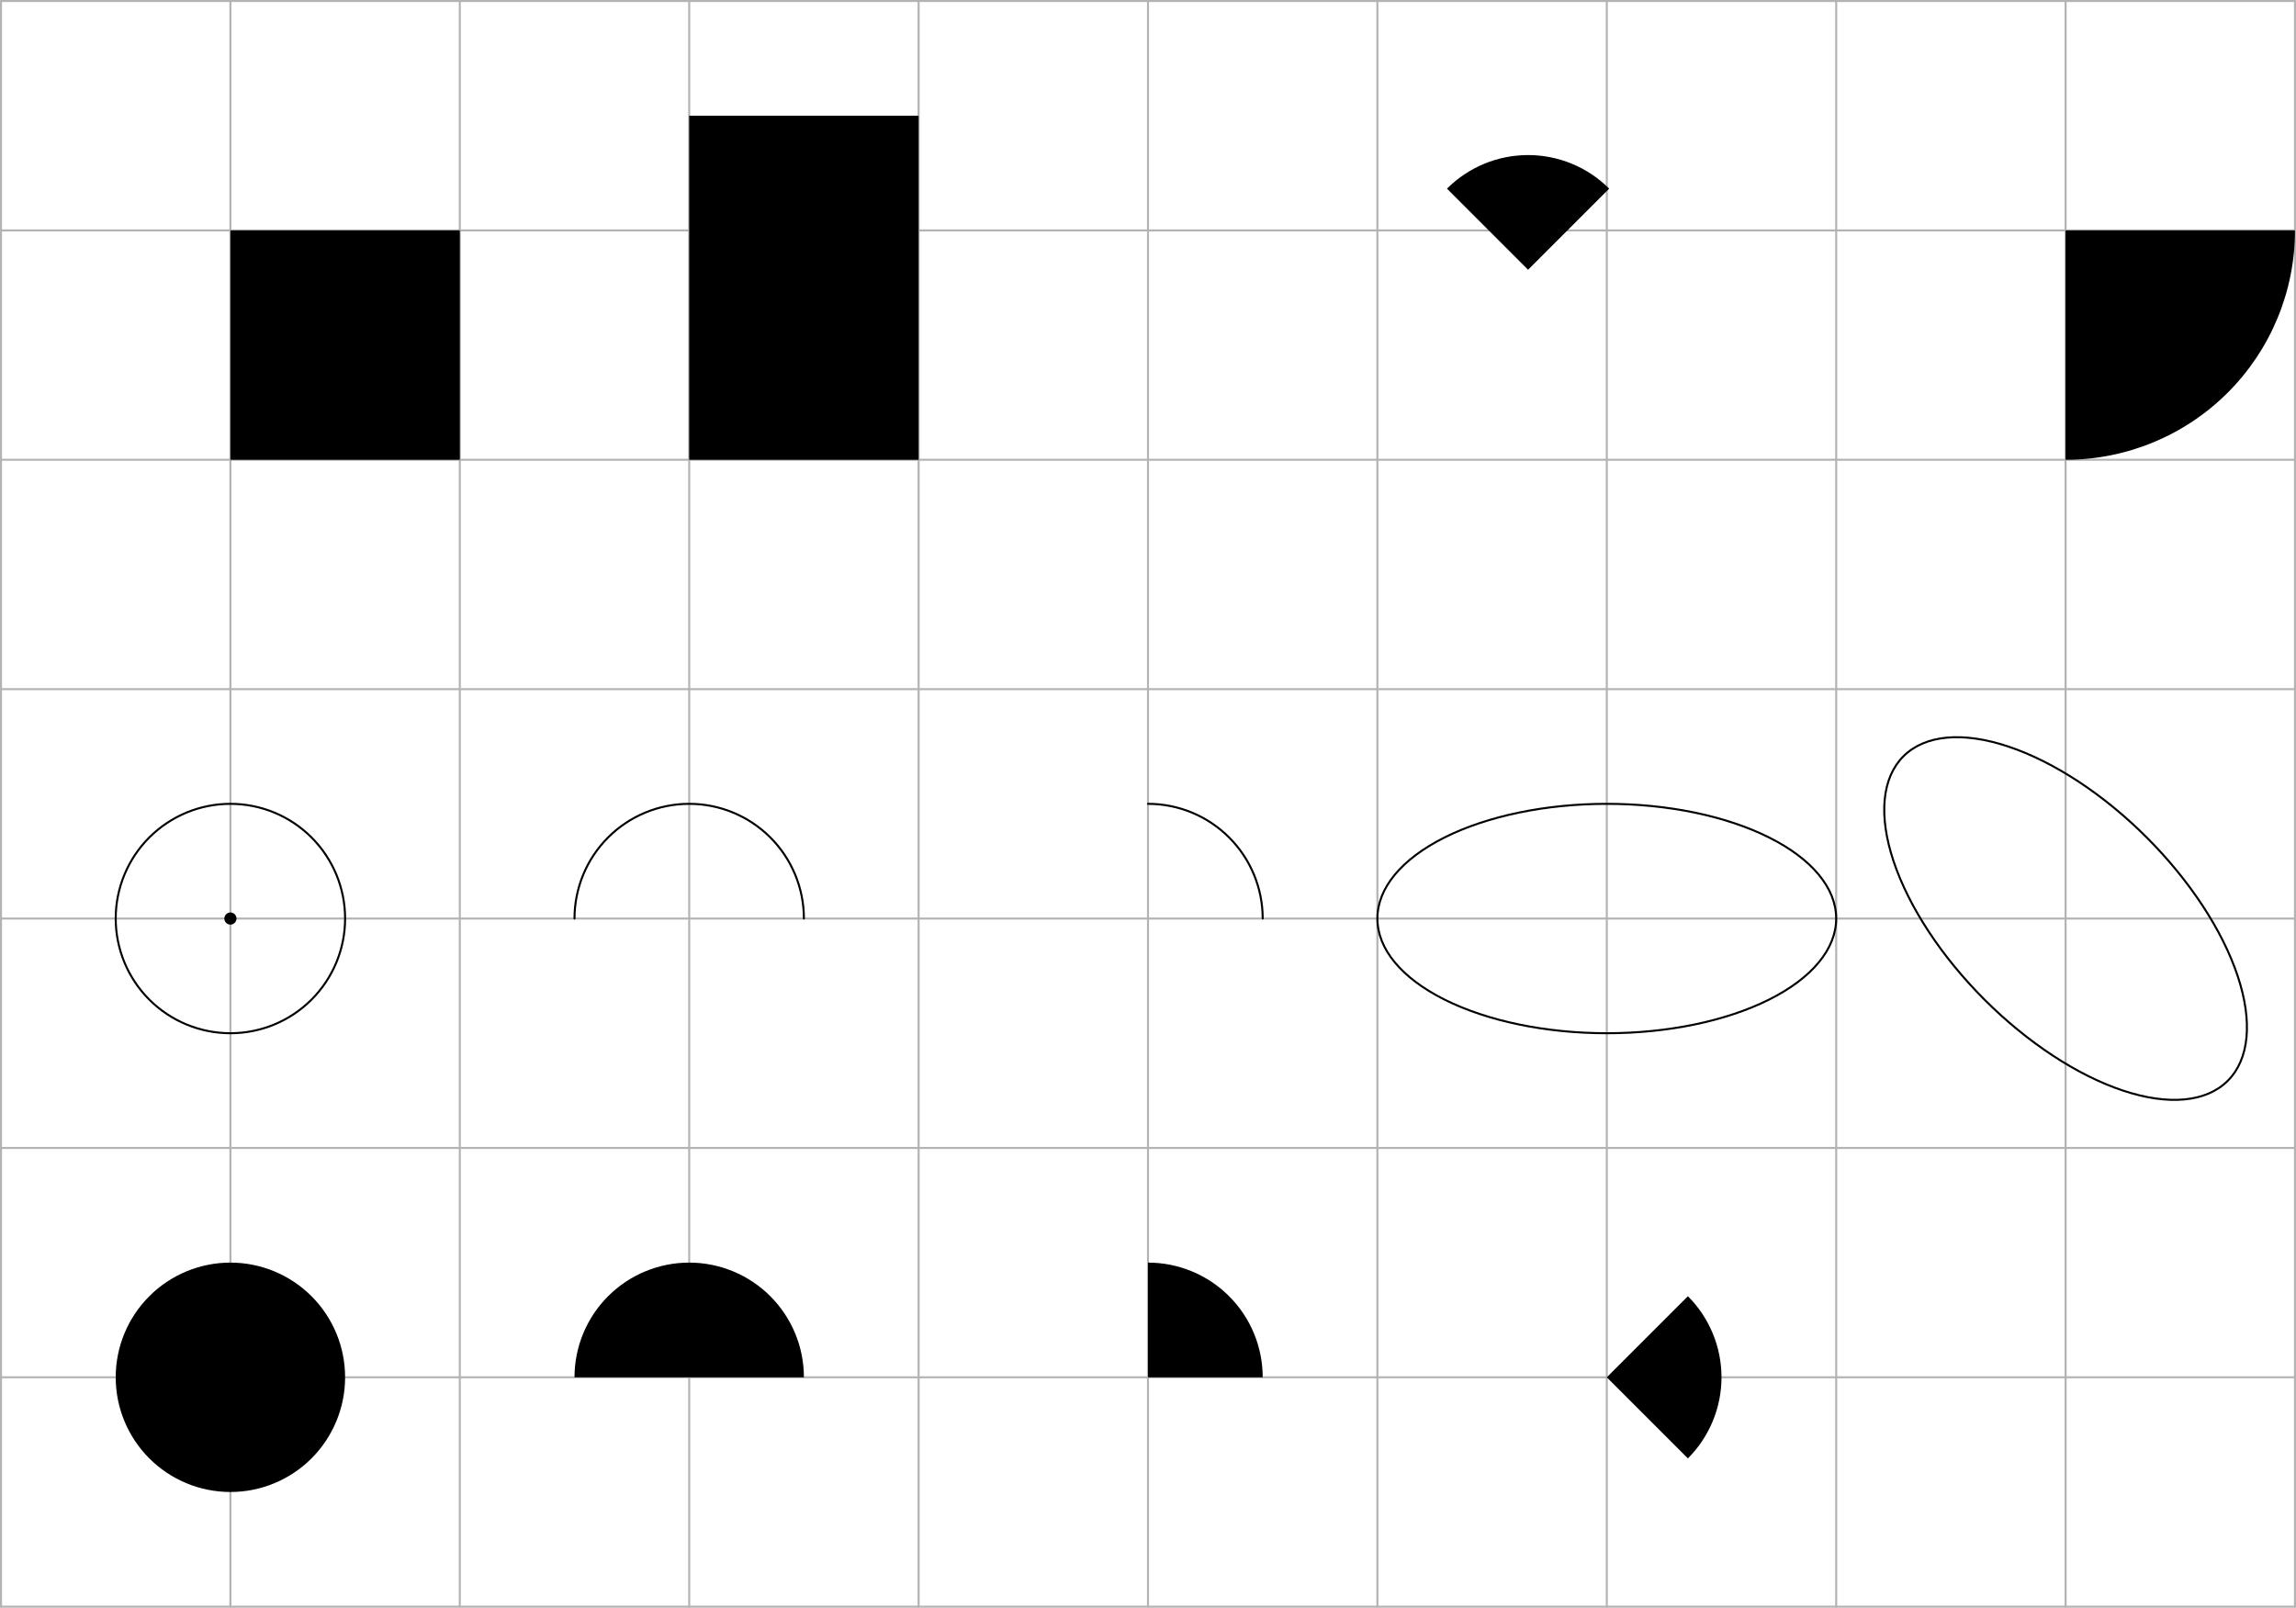 <?xml version="1.0"?>
<!-- Created by MetaPost 2.02 on 2024.03.26:2324 -->
<svg version="1.1" xmlns="http://www.w3.org/2000/svg" xmlns:xlink="http://www.w3.org/1999/xlink" width="567.429" height="397.35" viewBox="0 0 567.429 397.35">
<!-- Original BoundingBox: -56.942902 -170.328705 510.486115 227.021606 -->
  <path d="M0.25 0.25L0.25 397.1" style="stroke:rgb(70%,70%,70%); stroke-width: 0.5;stroke-linecap: round;stroke-linejoin: round;stroke-miterlimit: 10;fill: none;"></path>
  <path d="M56.943 0.25L56.943 397.1" style="stroke:rgb(70%,70%,70%); stroke-width: 0.5;stroke-linecap: round;stroke-linejoin: round;stroke-miterlimit: 10;fill: none;"></path>
  <path d="M113.636 0.25L113.636 397.1" style="stroke:rgb(70%,70%,70%); stroke-width: 0.5;stroke-linecap: round;stroke-linejoin: round;stroke-miterlimit: 10;fill: none;"></path>
  <path d="M170.329 0.25L170.329 397.1" style="stroke:rgb(70%,70%,70%); stroke-width: 0.5;stroke-linecap: round;stroke-linejoin: round;stroke-miterlimit: 10;fill: none;"></path>
  <path d="M227.022 0.25L227.022 397.1" style="stroke:rgb(70%,70%,70%); stroke-width: 0.5;stroke-linecap: round;stroke-linejoin: round;stroke-miterlimit: 10;fill: none;"></path>
  <path d="M283.715 0.25L283.715 397.1" style="stroke:rgb(70%,70%,70%); stroke-width: 0.5;stroke-linecap: round;stroke-linejoin: round;stroke-miterlimit: 10;fill: none;"></path>
  <path d="M340.407 0.25L340.407 397.1" style="stroke:rgb(70%,70%,70%); stroke-width: 0.5;stroke-linecap: round;stroke-linejoin: round;stroke-miterlimit: 10;fill: none;"></path>
  <path d="M397.1 0.25L397.1 397.1" style="stroke:rgb(70%,70%,70%); stroke-width: 0.5;stroke-linecap: round;stroke-linejoin: round;stroke-miterlimit: 10;fill: none;"></path>
  <path d="M453.793 0.25L453.793 397.1" style="stroke:rgb(70%,70%,70%); stroke-width: 0.5;stroke-linecap: round;stroke-linejoin: round;stroke-miterlimit: 10;fill: none;"></path>
  <path d="M510.486 0.25L510.486 397.1" style="stroke:rgb(70%,70%,70%); stroke-width: 0.5;stroke-linecap: round;stroke-linejoin: round;stroke-miterlimit: 10;fill: none;"></path>
  <path d="M567.179 0.25L567.179 397.1" style="stroke:rgb(70%,70%,70%); stroke-width: 0.5;stroke-linecap: round;stroke-linejoin: round;stroke-miterlimit: 10;fill: none;"></path>
  <path d="M0.25 397.1L567.179 397.1" style="stroke:rgb(70%,70%,70%); stroke-width: 0.5;stroke-linecap: round;stroke-linejoin: round;stroke-miterlimit: 10;fill: none;"></path>
  <path d="M0.25 340.407L567.179 340.407" style="stroke:rgb(70%,70%,70%); stroke-width: 0.5;stroke-linecap: round;stroke-linejoin: round;stroke-miterlimit: 10;fill: none;"></path>
  <path d="M0.25 283.715L567.179 283.715" style="stroke:rgb(70%,70%,70%); stroke-width: 0.5;stroke-linecap: round;stroke-linejoin: round;stroke-miterlimit: 10;fill: none;"></path>
  <path d="M0.25 227.022L567.179 227.022" style="stroke:rgb(70%,70%,70%); stroke-width: 0.5;stroke-linecap: round;stroke-linejoin: round;stroke-miterlimit: 10;fill: none;"></path>
  <path d="M0.25 170.329L567.179 170.329" style="stroke:rgb(70%,70%,70%); stroke-width: 0.5;stroke-linecap: round;stroke-linejoin: round;stroke-miterlimit: 10;fill: none;"></path>
  <path d="M0.25 113.636L567.179 113.636" style="stroke:rgb(70%,70%,70%); stroke-width: 0.5;stroke-linecap: round;stroke-linejoin: round;stroke-miterlimit: 10;fill: none;"></path>
  <path d="M0.25 56.943L567.179 56.943" style="stroke:rgb(70%,70%,70%); stroke-width: 0.5;stroke-linecap: round;stroke-linejoin: round;stroke-miterlimit: 10;fill: none;"></path>
  <path d="M0.25 0.25L567.179 0.25" style="stroke:rgb(70%,70%,70%); stroke-width: 0.5;stroke-linecap: round;stroke-linejoin: round;stroke-miterlimit: 10;fill: none;"></path>
  <path d="M56.943 227.022l0 0" style="stroke:rgb(0%,0%,0%); stroke-width: 3;stroke-linecap: round;stroke-linejoin: round;stroke-miterlimit: 10;fill: none;"></path>
  <path d="M85.289 227.022C85.289 219.503,82.302 212.294,76.986 206.978C71.671 201.662,64.461 198.675,56.943 198.675C49.425 198.675,42.215 201.662,36.899 206.978C31.584 212.294,28.596 219.503,28.596 227.022C28.596 234.54,31.584 241.749,36.899 247.065C42.215 252.381,49.425 255.368,56.943 255.368C64.461 255.368,71.671 252.381,76.986 247.065C82.302 241.749,85.289 234.54,85.289 227.022Z" style="stroke:rgb(0%,0%,0%); stroke-width: 0.5;stroke-linecap: round;stroke-linejoin: round;stroke-miterlimit: 10;fill: none;"></path>
  <path d="M198.675 227.022C198.675 219.503,195.688 212.294,190.372 206.978C185.056 201.662,177.847 198.675,170.329 198.675C162.81 198.675,155.601 201.662,150.285 206.978C144.969 212.294,141.982 219.503,141.982 227.022" style="stroke:rgb(0%,0%,0%); stroke-width: 0.5;stroke-linecap: round;stroke-linejoin: round;stroke-miterlimit: 10;fill: none;"></path>
  <path d="M312.061 227.022C312.061 219.503,309.074 212.294,303.758 206.978C298.442 201.662,291.233 198.675,283.715 198.675" style="stroke:rgb(0%,0%,0%); stroke-width: 0.5;stroke-linecap: round;stroke-linejoin: round;stroke-miterlimit: 10;fill: none;"></path>
  <path d="M453.793 227.022C453.793 219.503,447.819 212.294,437.187 206.978C426.556 201.662,412.137 198.675,397.1 198.675C382.064 198.675,367.645 201.662,357.013 206.978C346.382 212.294,340.407 219.503,340.407 227.022C340.407 234.54,346.382 241.749,357.013 247.065C367.645 252.381,382.064 255.368,397.1 255.368C412.137 255.368,426.556 252.381,437.187 247.065C447.819 241.749,453.793 234.54,453.793 227.022Z" style="stroke:rgb(0%,0%,0%); stroke-width: 0.5;stroke-linecap: round;stroke-linejoin: round;stroke-miterlimit: 10;fill: none;"></path>
  <path d="M550.574 267.11C555.89 261.793,556.764 252.471,553.005 241.195C549.246 229.918,541.163 217.61,530.53 206.978C519.898 196.345,507.59 188.262,496.313 184.503C485.037 180.744,475.714 181.617,470.398 186.934C465.082 192.25,464.208 201.572,467.967 212.849C471.726 224.125,479.81 236.433,490.442 247.066C501.075 257.698,513.382 265.782,524.659 269.54C535.936 273.299,545.258 272.426,550.574 267.11Z" style="stroke:rgb(0%,0%,0%); stroke-width: 0.5;stroke-linecap: round;stroke-linejoin: round;stroke-miterlimit: 10;fill: none;"></path>
  <path d="M85.289 340.407C85.289 332.889,82.302 325.68,76.986 320.364C71.671 315.048,64.461 312.061,56.943 312.061C49.425 312.061,42.215 315.048,36.899 320.364C31.584 325.68,28.596 332.889,28.596 340.407C28.596 347.926,31.584 355.135,36.899 360.451C42.215 365.767,49.425 368.754,56.943 368.754C64.461 368.754,71.671 365.767,76.986 360.451C82.302 355.135,85.289 347.926,85.289 340.407Z" style="fill: rgb(0%,0%,0%);stroke: none;"></path>
  <path d="M198.675 340.407C198.675 332.889,195.688 325.68,190.372 320.364C185.056 315.048,177.847 312.061,170.329 312.061C162.81 312.061,155.601 315.048,150.285 320.364C144.969 325.68,141.982 332.889,141.982 340.407Z" style="fill: rgb(0%,0%,0%);stroke: none;"></path>
  <path d="M312.061 340.407C312.061 332.889,309.074 325.68,303.758 320.364C298.442 315.048,291.233 312.061,283.715 312.061L283.715 340.407Z" style="fill: rgb(0%,0%,0%);stroke: none;"></path>
  <path d="M417.144 360.451C422.461 355.135,425.446 347.925,425.446 340.407C425.446 332.89,422.461 325.68,417.144 320.363L397.1 340.407Z" style="fill: rgb(0%,0%,0%);stroke: none;"></path>
  <path d="M397.691 46.626C392.374 41.309,385.164 38.324,377.647 38.324C370.129 38.324,362.919 41.309,357.603 46.626L377.647 66.67Z" style="fill: rgb(0%,0%,0%);stroke: none;"></path>
  <path d="M510.486 113.636C525.523 113.636,539.942 107.662,550.573 97.03C561.205 86.398,567.179 71.979,567.179 56.943L510.486 56.943Z" style="fill: rgb(0%,0%,0%);stroke: none;"></path>
  <path d="M56.943 113.636L113.636 113.636L113.636 56.943L56.943 56.943Z" style="fill: rgb(0%,0%,0%);stroke: none;"></path>
  <path d="M170.329 113.636L227.022 113.636L227.022 28.596L170.329 28.596Z" style="fill: rgb(0%,0%,0%);stroke: none;"></path>
</svg>
